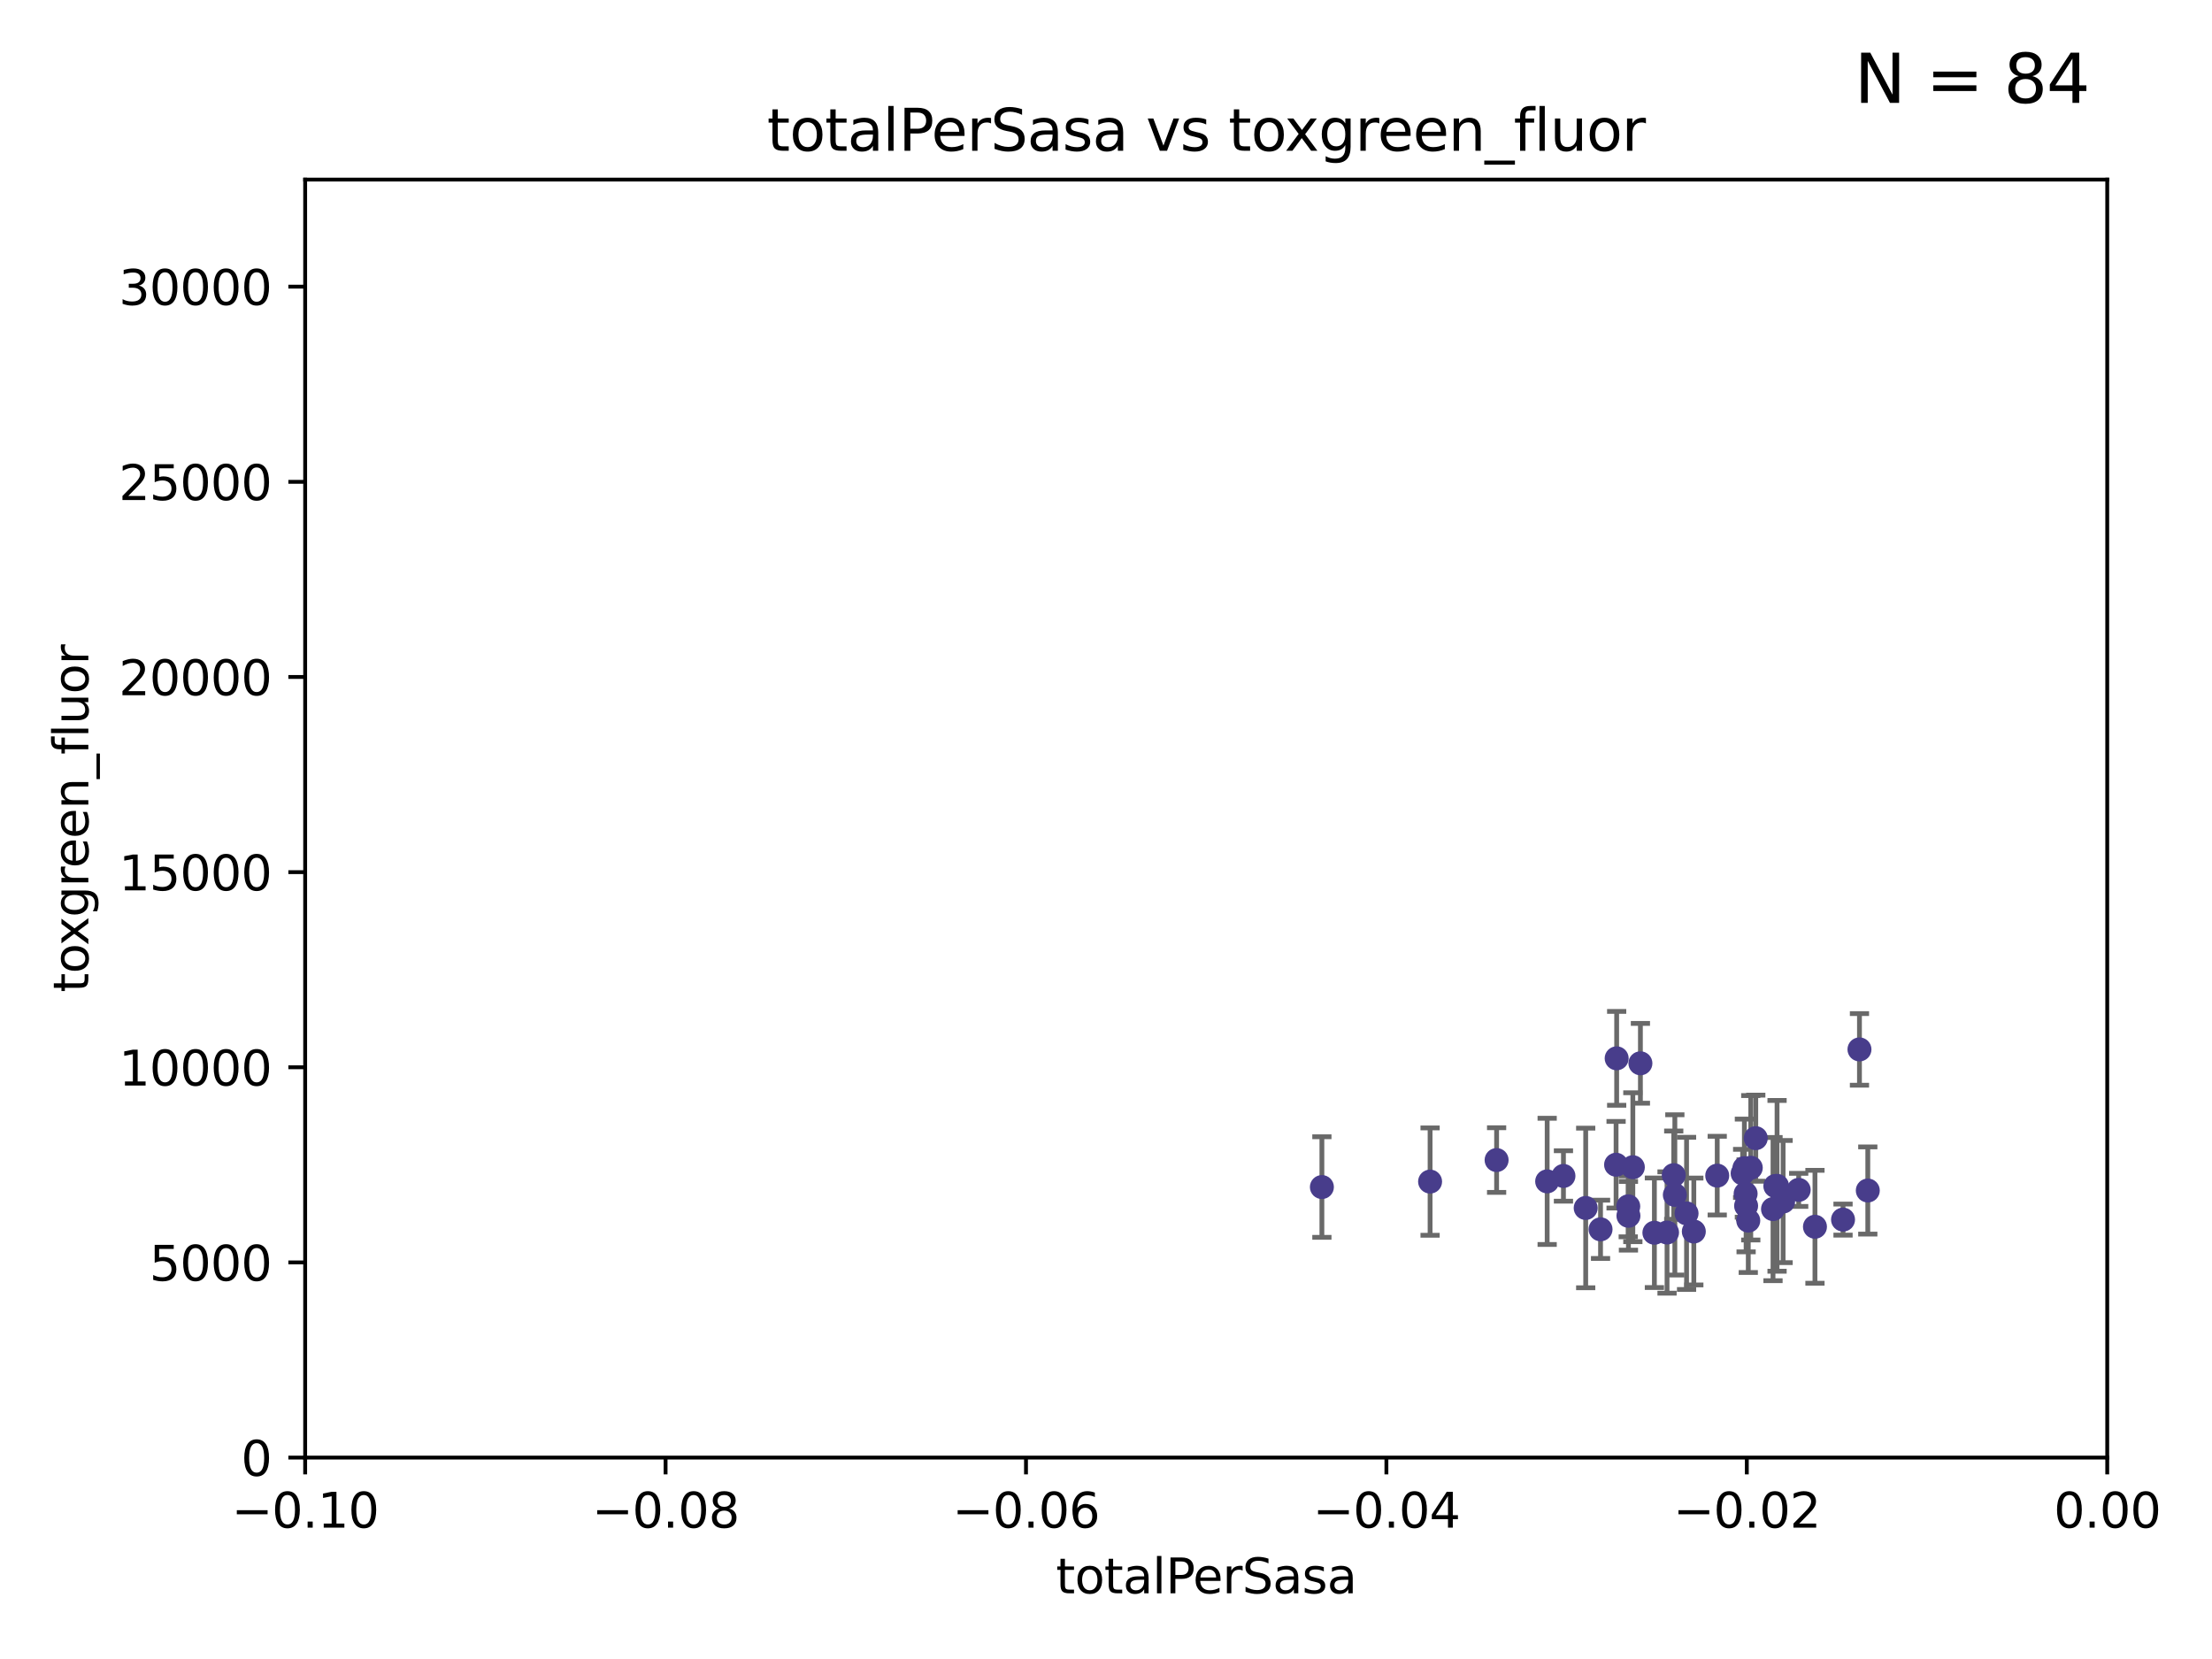<?xml version="1.0" encoding="utf-8" standalone="no"?>
<!DOCTYPE svg PUBLIC "-//W3C//DTD SVG 1.1//EN"
  "http://www.w3.org/Graphics/SVG/1.1/DTD/svg11.dtd">
<svg xmlns:xlink="http://www.w3.org/1999/xlink" width="460.8pt" height="345.6pt" viewBox="0 0 460.8 345.6" xmlns="http://www.w3.org/2000/svg" version="1.1">
 <defs>
  <style type="text/css">*{stroke-linejoin: round; stroke-linecap: butt}</style>
 </defs>
 <g id="figure_1">
  <g id="patch_1">
   <path d="M 0 345.6 
L 460.8 345.6 
L 460.8 0 
L 0 0 
z
" style="fill: #ffffff"/>
  </g>
  <g id="axes_1">
   <g id="patch_2">
    <path d="M 63.571 303.64 
L 438.975 303.64 
L 438.975 37.411 
L 63.571 37.411 
z
" style="fill: #ffffff"/>
   </g>
   <g id="PathCollection_1">
    <defs>
     <path id="m16515fa1cb" d="M 0 1.118 
C 0.297 1.118 0.581 1 0.791 0.791 
C 1 0.581 1.118 0.297 1.118 0 
C 1.118 -0.297 1 -0.581 0.791 -0.791 
C 0.581 -1 0.297 -1.118 0 -1.118 
C -0.297 -1.118 -0.581 -1 -0.791 -0.791 
C -1 -0.581 -1.118 -0.297 -1.118 0 
C -1.118 0.297 -1 0.581 -0.791 0.791 
C -0.581 1 -0.297 1.118 0 1.118 
z
" style="stroke: #483d8b"/>
    </defs>
    <g clip-path="url(#p67908cf949)">
     <use xlink:href="#m16515fa1cb" x="275.374" y="247.285" style="fill: #483d8b; stroke: #483d8b"/>
     <use xlink:href="#m16515fa1cb" x="330.33" y="251.642" style="fill: #483d8b; stroke: #483d8b"/>
     <use xlink:href="#m16515fa1cb" x="322.302" y="246.102" style="fill: #483d8b; stroke: #483d8b"/>
     <use xlink:href="#m16515fa1cb" x="339.194" y="251.3" style="fill: #483d8b; stroke: #483d8b"/>
     <use xlink:href="#m16515fa1cb" x="311.77" y="241.661" style="fill: #483d8b; stroke: #483d8b"/>
     <use xlink:href="#m16515fa1cb" x="297.913" y="246.147" style="fill: #483d8b; stroke: #483d8b"/>
     <use xlink:href="#m16515fa1cb" x="336.781" y="220.468" style="fill: #483d8b; stroke: #483d8b"/>
     <use xlink:href="#m16515fa1cb" x="333.422" y="256.091" style="fill: #483d8b; stroke: #483d8b"/>
     <use xlink:href="#m16515fa1cb" x="325.694" y="244.972" style="fill: #483d8b; stroke: #483d8b"/>
     <use xlink:href="#m16515fa1cb" x="351.341" y="252.773" style="fill: #483d8b; stroke: #483d8b"/>
     <use xlink:href="#m16515fa1cb" x="339.233" y="253.273" style="fill: #483d8b; stroke: #483d8b"/>
     <use xlink:href="#m16515fa1cb" x="340.151" y="243.152" style="fill: #483d8b; stroke: #483d8b"/>
     <use xlink:href="#m16515fa1cb" x="336.659" y="242.634" style="fill: #483d8b; stroke: #483d8b"/>
     <use xlink:href="#m16515fa1cb" x="348.671" y="244.804" style="fill: #483d8b; stroke: #483d8b"/>
     <use xlink:href="#m16515fa1cb" x="352.854" y="256.548" style="fill: #483d8b; stroke: #483d8b"/>
     <use xlink:href="#m16515fa1cb" x="363.389" y="243.346" style="fill: #483d8b; stroke: #483d8b"/>
     <use xlink:href="#m16515fa1cb" x="341.727" y="221.507" style="fill: #483d8b; stroke: #483d8b"/>
     <use xlink:href="#m16515fa1cb" x="364.197" y="254.279" style="fill: #483d8b; stroke: #483d8b"/>
     <use xlink:href="#m16515fa1cb" x="348.901" y="248.919" style="fill: #483d8b; stroke: #483d8b"/>
     <use xlink:href="#m16515fa1cb" x="363.025" y="244.442" style="fill: #483d8b; stroke: #483d8b"/>
     <use xlink:href="#m16515fa1cb" x="363.645" y="248.668" style="fill: #483d8b; stroke: #483d8b"/>
     <use xlink:href="#m16515fa1cb" x="344.641" y="256.804" style="fill: #483d8b; stroke: #483d8b"/>
     <use xlink:href="#m16515fa1cb" x="357.73" y="244.905" style="fill: #483d8b; stroke: #483d8b"/>
     <use xlink:href="#m16515fa1cb" x="371.455" y="250.304" style="fill: #483d8b; stroke: #483d8b"/>
     <use xlink:href="#m16515fa1cb" x="369.836" y="247.067" style="fill: #483d8b; stroke: #483d8b"/>
     <use xlink:href="#m16515fa1cb" x="365.759" y="237.103" style="fill: #483d8b; stroke: #483d8b"/>
     <use xlink:href="#m16515fa1cb" x="363.747" y="251.198" style="fill: #483d8b; stroke: #483d8b"/>
     <use xlink:href="#m16515fa1cb" x="370.193" y="247.032" style="fill: #483d8b; stroke: #483d8b"/>
     <use xlink:href="#m16515fa1cb" x="347.276" y="256.752" style="fill: #483d8b; stroke: #483d8b"/>
     <use xlink:href="#m16515fa1cb" x="378.089" y="255.556" style="fill: #483d8b; stroke: #483d8b"/>
     <use xlink:href="#m16515fa1cb" x="364.718" y="243.27" style="fill: #483d8b; stroke: #483d8b"/>
     <use xlink:href="#m16515fa1cb" x="383.938" y="254.065" style="fill: #483d8b; stroke: #483d8b"/>
     <use xlink:href="#m16515fa1cb" x="387.361" y="218.611" style="fill: #483d8b; stroke: #483d8b"/>
     <use xlink:href="#m16515fa1cb" x="369.351" y="251.874" style="fill: #483d8b; stroke: #483d8b"/>
     <use xlink:href="#m16515fa1cb" x="374.701" y="247.873" style="fill: #483d8b; stroke: #483d8b"/>
     <use xlink:href="#m16515fa1cb" x="389.096" y="248.006" style="fill: #483d8b; stroke: #483d8b"/>
    </g>
   </g>
   <g id="matplotlib.axis_1">
    <g id="xtick_1">
     <g id="line2d_1">
      <defs>
       <path id="me9597a1d1b" d="M 0 0 
L 0 3.5 
" style="stroke: #000000; stroke-width: 0.8"/>
      </defs>
      <g>
       <use xlink:href="#me9597a1d1b" x="63.571" y="303.64" style="stroke: #000000; stroke-width: 0.8"/>
      </g>
     </g>
     <g id="text_1">
      <!-- −0.10 -->
      <g transform="translate(48.249 318.238)scale(0.1 -0.1)">
       <defs>
        <path id="DejaVuSans-2212" d="M 678 2272 
L 4684 2272 
L 4684 1741 
L 678 1741 
L 678 2272 
z
" transform="scale(0.016)"/>
        <path id="DejaVuSans-30" d="M 2034 4250 
Q 1547 4250 1301 3770 
Q 1056 3291 1056 2328 
Q 1056 1369 1301 889 
Q 1547 409 2034 409 
Q 2525 409 2770 889 
Q 3016 1369 3016 2328 
Q 3016 3291 2770 3770 
Q 2525 4250 2034 4250 
z
M 2034 4750 
Q 2819 4750 3233 4129 
Q 3647 3509 3647 2328 
Q 3647 1150 3233 529 
Q 2819 -91 2034 -91 
Q 1250 -91 836 529 
Q 422 1150 422 2328 
Q 422 3509 836 4129 
Q 1250 4750 2034 4750 
z
" transform="scale(0.016)"/>
        <path id="DejaVuSans-2e" d="M 684 794 
L 1344 794 
L 1344 0 
L 684 0 
L 684 794 
z
" transform="scale(0.016)"/>
        <path id="DejaVuSans-31" d="M 794 531 
L 1825 531 
L 1825 4091 
L 703 3866 
L 703 4441 
L 1819 4666 
L 2450 4666 
L 2450 531 
L 3481 531 
L 3481 0 
L 794 0 
L 794 531 
z
" transform="scale(0.016)"/>
       </defs>
       <use xlink:href="#DejaVuSans-2212"/>
       <use xlink:href="#DejaVuSans-30" x="83.789"/>
       <use xlink:href="#DejaVuSans-2e" x="147.412"/>
       <use xlink:href="#DejaVuSans-31" x="179.199"/>
       <use xlink:href="#DejaVuSans-30" x="242.822"/>
      </g>
     </g>
    </g>
    <g id="xtick_2">
     <g id="line2d_2">
      <g>
       <use xlink:href="#me9597a1d1b" x="138.652" y="303.64" style="stroke: #000000; stroke-width: 0.8"/>
      </g>
     </g>
     <g id="text_2">
      <!-- −0.08 -->
      <g transform="translate(123.329 318.238)scale(0.1 -0.1)">
       <defs>
        <path id="DejaVuSans-38" d="M 2034 2216 
Q 1584 2216 1326 1975 
Q 1069 1734 1069 1313 
Q 1069 891 1326 650 
Q 1584 409 2034 409 
Q 2484 409 2743 651 
Q 3003 894 3003 1313 
Q 3003 1734 2745 1975 
Q 2488 2216 2034 2216 
z
M 1403 2484 
Q 997 2584 770 2862 
Q 544 3141 544 3541 
Q 544 4100 942 4425 
Q 1341 4750 2034 4750 
Q 2731 4750 3128 4425 
Q 3525 4100 3525 3541 
Q 3525 3141 3298 2862 
Q 3072 2584 2669 2484 
Q 3125 2378 3379 2068 
Q 3634 1759 3634 1313 
Q 3634 634 3220 271 
Q 2806 -91 2034 -91 
Q 1263 -91 848 271 
Q 434 634 434 1313 
Q 434 1759 690 2068 
Q 947 2378 1403 2484 
z
M 1172 3481 
Q 1172 3119 1398 2916 
Q 1625 2713 2034 2713 
Q 2441 2713 2670 2916 
Q 2900 3119 2900 3481 
Q 2900 3844 2670 4047 
Q 2441 4250 2034 4250 
Q 1625 4250 1398 4047 
Q 1172 3844 1172 3481 
z
" transform="scale(0.016)"/>
       </defs>
       <use xlink:href="#DejaVuSans-2212"/>
       <use xlink:href="#DejaVuSans-30" x="83.789"/>
       <use xlink:href="#DejaVuSans-2e" x="147.412"/>
       <use xlink:href="#DejaVuSans-30" x="179.199"/>
       <use xlink:href="#DejaVuSans-38" x="242.822"/>
      </g>
     </g>
    </g>
    <g id="xtick_3">
     <g id="line2d_3">
      <g>
       <use xlink:href="#me9597a1d1b" x="213.733" y="303.64" style="stroke: #000000; stroke-width: 0.8"/>
      </g>
     </g>
     <g id="text_3">
      <!-- −0.06 -->
      <g transform="translate(198.41 318.238)scale(0.1 -0.1)">
       <defs>
        <path id="DejaVuSans-36" d="M 2113 2584 
Q 1688 2584 1439 2293 
Q 1191 2003 1191 1497 
Q 1191 994 1439 701 
Q 1688 409 2113 409 
Q 2538 409 2786 701 
Q 3034 994 3034 1497 
Q 3034 2003 2786 2293 
Q 2538 2584 2113 2584 
z
M 3366 4563 
L 3366 3988 
Q 3128 4100 2886 4159 
Q 2644 4219 2406 4219 
Q 1781 4219 1451 3797 
Q 1122 3375 1075 2522 
Q 1259 2794 1537 2939 
Q 1816 3084 2150 3084 
Q 2853 3084 3261 2657 
Q 3669 2231 3669 1497 
Q 3669 778 3244 343 
Q 2819 -91 2113 -91 
Q 1303 -91 875 529 
Q 447 1150 447 2328 
Q 447 3434 972 4092 
Q 1497 4750 2381 4750 
Q 2619 4750 2861 4703 
Q 3103 4656 3366 4563 
z
" transform="scale(0.016)"/>
       </defs>
       <use xlink:href="#DejaVuSans-2212"/>
       <use xlink:href="#DejaVuSans-30" x="83.789"/>
       <use xlink:href="#DejaVuSans-2e" x="147.412"/>
       <use xlink:href="#DejaVuSans-30" x="179.199"/>
       <use xlink:href="#DejaVuSans-36" x="242.822"/>
      </g>
     </g>
    </g>
    <g id="xtick_4">
     <g id="line2d_4">
      <g>
       <use xlink:href="#me9597a1d1b" x="288.813" y="303.64" style="stroke: #000000; stroke-width: 0.8"/>
      </g>
     </g>
     <g id="text_4">
      <!-- −0.04 -->
      <g transform="translate(273.491 318.238)scale(0.1 -0.1)">
       <defs>
        <path id="DejaVuSans-34" d="M 2419 4116 
L 825 1625 
L 2419 1625 
L 2419 4116 
z
M 2253 4666 
L 3047 4666 
L 3047 1625 
L 3713 1625 
L 3713 1100 
L 3047 1100 
L 3047 0 
L 2419 0 
L 2419 1100 
L 313 1100 
L 313 1709 
L 2253 4666 
z
" transform="scale(0.016)"/>
       </defs>
       <use xlink:href="#DejaVuSans-2212"/>
       <use xlink:href="#DejaVuSans-30" x="83.789"/>
       <use xlink:href="#DejaVuSans-2e" x="147.412"/>
       <use xlink:href="#DejaVuSans-30" x="179.199"/>
       <use xlink:href="#DejaVuSans-34" x="242.822"/>
      </g>
     </g>
    </g>
    <g id="xtick_5">
     <g id="line2d_5">
      <g>
       <use xlink:href="#me9597a1d1b" x="363.894" y="303.64" style="stroke: #000000; stroke-width: 0.8"/>
      </g>
     </g>
     <g id="text_5">
      <!-- −0.02 -->
      <g transform="translate(348.572 318.238)scale(0.1 -0.1)">
       <defs>
        <path id="DejaVuSans-32" d="M 1228 531 
L 3431 531 
L 3431 0 
L 469 0 
L 469 531 
Q 828 903 1448 1529 
Q 2069 2156 2228 2338 
Q 2531 2678 2651 2914 
Q 2772 3150 2772 3378 
Q 2772 3750 2511 3984 
Q 2250 4219 1831 4219 
Q 1534 4219 1204 4116 
Q 875 4013 500 3803 
L 500 4441 
Q 881 4594 1212 4672 
Q 1544 4750 1819 4750 
Q 2544 4750 2975 4387 
Q 3406 4025 3406 3419 
Q 3406 3131 3298 2873 
Q 3191 2616 2906 2266 
Q 2828 2175 2409 1742 
Q 1991 1309 1228 531 
z
" transform="scale(0.016)"/>
       </defs>
       <use xlink:href="#DejaVuSans-2212"/>
       <use xlink:href="#DejaVuSans-30" x="83.789"/>
       <use xlink:href="#DejaVuSans-2e" x="147.412"/>
       <use xlink:href="#DejaVuSans-30" x="179.199"/>
       <use xlink:href="#DejaVuSans-32" x="242.822"/>
      </g>
     </g>
    </g>
    <g id="xtick_6">
     <g id="line2d_6">
      <g>
       <use xlink:href="#me9597a1d1b" x="438.975" y="303.64" style="stroke: #000000; stroke-width: 0.8"/>
      </g>
     </g>
     <g id="text_6">
      <!-- 0.00 -->
      <g transform="translate(427.842 318.238)scale(0.1 -0.1)">
       <use xlink:href="#DejaVuSans-30"/>
       <use xlink:href="#DejaVuSans-2e" x="63.623"/>
       <use xlink:href="#DejaVuSans-30" x="95.41"/>
       <use xlink:href="#DejaVuSans-30" x="159.033"/>
      </g>
     </g>
    </g>
    <g id="text_7">
     <!-- totalPerSasa -->
     <g transform="translate(219.968 331.917)scale(0.1 -0.1)">
      <defs>
       <path id="DejaVuSans-74" d="M 1172 4494 
L 1172 3500 
L 2356 3500 
L 2356 3053 
L 1172 3053 
L 1172 1153 
Q 1172 725 1289 603 
Q 1406 481 1766 481 
L 2356 481 
L 2356 0 
L 1766 0 
Q 1100 0 847 248 
Q 594 497 594 1153 
L 594 3053 
L 172 3053 
L 172 3500 
L 594 3500 
L 594 4494 
L 1172 4494 
z
" transform="scale(0.016)"/>
       <path id="DejaVuSans-6f" d="M 1959 3097 
Q 1497 3097 1228 2736 
Q 959 2375 959 1747 
Q 959 1119 1226 758 
Q 1494 397 1959 397 
Q 2419 397 2687 759 
Q 2956 1122 2956 1747 
Q 2956 2369 2687 2733 
Q 2419 3097 1959 3097 
z
M 1959 3584 
Q 2709 3584 3137 3096 
Q 3566 2609 3566 1747 
Q 3566 888 3137 398 
Q 2709 -91 1959 -91 
Q 1206 -91 779 398 
Q 353 888 353 1747 
Q 353 2609 779 3096 
Q 1206 3584 1959 3584 
z
" transform="scale(0.016)"/>
       <path id="DejaVuSans-61" d="M 2194 1759 
Q 1497 1759 1228 1600 
Q 959 1441 959 1056 
Q 959 750 1161 570 
Q 1363 391 1709 391 
Q 2188 391 2477 730 
Q 2766 1069 2766 1631 
L 2766 1759 
L 2194 1759 
z
M 3341 1997 
L 3341 0 
L 2766 0 
L 2766 531 
Q 2569 213 2275 61 
Q 1981 -91 1556 -91 
Q 1019 -91 701 211 
Q 384 513 384 1019 
Q 384 1609 779 1909 
Q 1175 2209 1959 2209 
L 2766 2209 
L 2766 2266 
Q 2766 2663 2505 2880 
Q 2244 3097 1772 3097 
Q 1472 3097 1187 3025 
Q 903 2953 641 2809 
L 641 3341 
Q 956 3463 1253 3523 
Q 1550 3584 1831 3584 
Q 2591 3584 2966 3190 
Q 3341 2797 3341 1997 
z
" transform="scale(0.016)"/>
       <path id="DejaVuSans-6c" d="M 603 4863 
L 1178 4863 
L 1178 0 
L 603 0 
L 603 4863 
z
" transform="scale(0.016)"/>
       <path id="DejaVuSans-50" d="M 1259 4147 
L 1259 2394 
L 2053 2394 
Q 2494 2394 2734 2622 
Q 2975 2850 2975 3272 
Q 2975 3691 2734 3919 
Q 2494 4147 2053 4147 
L 1259 4147 
z
M 628 4666 
L 2053 4666 
Q 2838 4666 3239 4311 
Q 3641 3956 3641 3272 
Q 3641 2581 3239 2228 
Q 2838 1875 2053 1875 
L 1259 1875 
L 1259 0 
L 628 0 
L 628 4666 
z
" transform="scale(0.016)"/>
       <path id="DejaVuSans-65" d="M 3597 1894 
L 3597 1613 
L 953 1613 
Q 991 1019 1311 708 
Q 1631 397 2203 397 
Q 2534 397 2845 478 
Q 3156 559 3463 722 
L 3463 178 
Q 3153 47 2828 -22 
Q 2503 -91 2169 -91 
Q 1331 -91 842 396 
Q 353 884 353 1716 
Q 353 2575 817 3079 
Q 1281 3584 2069 3584 
Q 2775 3584 3186 3129 
Q 3597 2675 3597 1894 
z
M 3022 2063 
Q 3016 2534 2758 2815 
Q 2500 3097 2075 3097 
Q 1594 3097 1305 2825 
Q 1016 2553 972 2059 
L 3022 2063 
z
" transform="scale(0.016)"/>
       <path id="DejaVuSans-72" d="M 2631 2963 
Q 2534 3019 2420 3045 
Q 2306 3072 2169 3072 
Q 1681 3072 1420 2755 
Q 1159 2438 1159 1844 
L 1159 0 
L 581 0 
L 581 3500 
L 1159 3500 
L 1159 2956 
Q 1341 3275 1631 3429 
Q 1922 3584 2338 3584 
Q 2397 3584 2469 3576 
Q 2541 3569 2628 3553 
L 2631 2963 
z
" transform="scale(0.016)"/>
       <path id="DejaVuSans-53" d="M 3425 4513 
L 3425 3897 
Q 3066 4069 2747 4153 
Q 2428 4238 2131 4238 
Q 1616 4238 1336 4038 
Q 1056 3838 1056 3469 
Q 1056 3159 1242 3001 
Q 1428 2844 1947 2747 
L 2328 2669 
Q 3034 2534 3370 2195 
Q 3706 1856 3706 1288 
Q 3706 609 3251 259 
Q 2797 -91 1919 -91 
Q 1588 -91 1214 -16 
Q 841 59 441 206 
L 441 856 
Q 825 641 1194 531 
Q 1563 422 1919 422 
Q 2459 422 2753 634 
Q 3047 847 3047 1241 
Q 3047 1584 2836 1778 
Q 2625 1972 2144 2069 
L 1759 2144 
Q 1053 2284 737 2584 
Q 422 2884 422 3419 
Q 422 4038 858 4394 
Q 1294 4750 2059 4750 
Q 2388 4750 2728 4690 
Q 3069 4631 3425 4513 
z
" transform="scale(0.016)"/>
       <path id="DejaVuSans-73" d="M 2834 3397 
L 2834 2853 
Q 2591 2978 2328 3040 
Q 2066 3103 1784 3103 
Q 1356 3103 1142 2972 
Q 928 2841 928 2578 
Q 928 2378 1081 2264 
Q 1234 2150 1697 2047 
L 1894 2003 
Q 2506 1872 2764 1633 
Q 3022 1394 3022 966 
Q 3022 478 2636 193 
Q 2250 -91 1575 -91 
Q 1294 -91 989 -36 
Q 684 19 347 128 
L 347 722 
Q 666 556 975 473 
Q 1284 391 1588 391 
Q 1994 391 2212 530 
Q 2431 669 2431 922 
Q 2431 1156 2273 1281 
Q 2116 1406 1581 1522 
L 1381 1569 
Q 847 1681 609 1914 
Q 372 2147 372 2553 
Q 372 3047 722 3315 
Q 1072 3584 1716 3584 
Q 2034 3584 2315 3537 
Q 2597 3491 2834 3397 
z
" transform="scale(0.016)"/>
      </defs>
      <use xlink:href="#DejaVuSans-74"/>
      <use xlink:href="#DejaVuSans-6f" x="39.209"/>
      <use xlink:href="#DejaVuSans-74" x="100.391"/>
      <use xlink:href="#DejaVuSans-61" x="139.6"/>
      <use xlink:href="#DejaVuSans-6c" x="200.879"/>
      <use xlink:href="#DejaVuSans-50" x="228.662"/>
      <use xlink:href="#DejaVuSans-65" x="285.34"/>
      <use xlink:href="#DejaVuSans-72" x="346.863"/>
      <use xlink:href="#DejaVuSans-53" x="387.977"/>
      <use xlink:href="#DejaVuSans-61" x="451.453"/>
      <use xlink:href="#DejaVuSans-73" x="512.732"/>
      <use xlink:href="#DejaVuSans-61" x="564.832"/>
     </g>
    </g>
   </g>
   <g id="matplotlib.axis_2">
    <g id="ytick_1">
     <g id="line2d_7">
      <defs>
       <path id="med39f5af87" d="M 0 0 
L -3.5 0 
" style="stroke: #000000; stroke-width: 0.8"/>
      </defs>
      <g>
       <use xlink:href="#med39f5af87" x="63.571" y="303.64" style="stroke: #000000; stroke-width: 0.8"/>
      </g>
     </g>
     <g id="text_8">
      <!-- 0 -->
      <g transform="translate(50.209 307.439)scale(0.1 -0.1)">
       <use xlink:href="#DejaVuSans-30"/>
      </g>
     </g>
    </g>
    <g id="ytick_2">
     <g id="line2d_8">
      <g>
       <use xlink:href="#med39f5af87" x="63.571" y="262.986" style="stroke: #000000; stroke-width: 0.8"/>
      </g>
     </g>
     <g id="text_9">
      <!-- 5000 -->
      <g transform="translate(31.121 266.786)scale(0.1 -0.1)">
       <defs>
        <path id="DejaVuSans-35" d="M 691 4666 
L 3169 4666 
L 3169 4134 
L 1269 4134 
L 1269 2991 
Q 1406 3038 1543 3061 
Q 1681 3084 1819 3084 
Q 2600 3084 3056 2656 
Q 3513 2228 3513 1497 
Q 3513 744 3044 326 
Q 2575 -91 1722 -91 
Q 1428 -91 1123 -41 
Q 819 9 494 109 
L 494 744 
Q 775 591 1075 516 
Q 1375 441 1709 441 
Q 2250 441 2565 725 
Q 2881 1009 2881 1497 
Q 2881 1984 2565 2268 
Q 2250 2553 1709 2553 
Q 1456 2553 1204 2497 
Q 953 2441 691 2322 
L 691 4666 
z
" transform="scale(0.016)"/>
       </defs>
       <use xlink:href="#DejaVuSans-35"/>
       <use xlink:href="#DejaVuSans-30" x="63.623"/>
       <use xlink:href="#DejaVuSans-30" x="127.246"/>
       <use xlink:href="#DejaVuSans-30" x="190.869"/>
      </g>
     </g>
    </g>
    <g id="ytick_3">
     <g id="line2d_9">
      <g>
       <use xlink:href="#med39f5af87" x="63.571" y="222.333" style="stroke: #000000; stroke-width: 0.8"/>
      </g>
     </g>
     <g id="text_10">
      <!-- 10000 -->
      <g transform="translate(24.759 226.132)scale(0.1 -0.1)">
       <use xlink:href="#DejaVuSans-31"/>
       <use xlink:href="#DejaVuSans-30" x="63.623"/>
       <use xlink:href="#DejaVuSans-30" x="127.246"/>
       <use xlink:href="#DejaVuSans-30" x="190.869"/>
       <use xlink:href="#DejaVuSans-30" x="254.492"/>
      </g>
     </g>
    </g>
    <g id="ytick_4">
     <g id="line2d_10">
      <g>
       <use xlink:href="#med39f5af87" x="63.571" y="181.679" style="stroke: #000000; stroke-width: 0.8"/>
      </g>
     </g>
     <g id="text_11">
      <!-- 15000 -->
      <g transform="translate(24.759 185.478)scale(0.1 -0.1)">
       <use xlink:href="#DejaVuSans-31"/>
       <use xlink:href="#DejaVuSans-35" x="63.623"/>
       <use xlink:href="#DejaVuSans-30" x="127.246"/>
       <use xlink:href="#DejaVuSans-30" x="190.869"/>
       <use xlink:href="#DejaVuSans-30" x="254.492"/>
      </g>
     </g>
    </g>
    <g id="ytick_5">
     <g id="line2d_11">
      <g>
       <use xlink:href="#med39f5af87" x="63.571" y="141.026" style="stroke: #000000; stroke-width: 0.8"/>
      </g>
     </g>
     <g id="text_12">
      <!-- 20000 -->
      <g transform="translate(24.759 144.825)scale(0.1 -0.1)">
       <use xlink:href="#DejaVuSans-32"/>
       <use xlink:href="#DejaVuSans-30" x="63.623"/>
       <use xlink:href="#DejaVuSans-30" x="127.246"/>
       <use xlink:href="#DejaVuSans-30" x="190.869"/>
       <use xlink:href="#DejaVuSans-30" x="254.492"/>
      </g>
     </g>
    </g>
    <g id="ytick_6">
     <g id="line2d_12">
      <g>
       <use xlink:href="#med39f5af87" x="63.571" y="100.372" style="stroke: #000000; stroke-width: 0.8"/>
      </g>
     </g>
     <g id="text_13">
      <!-- 25000 -->
      <g transform="translate(24.759 104.171)scale(0.1 -0.1)">
       <use xlink:href="#DejaVuSans-32"/>
       <use xlink:href="#DejaVuSans-35" x="63.623"/>
       <use xlink:href="#DejaVuSans-30" x="127.246"/>
       <use xlink:href="#DejaVuSans-30" x="190.869"/>
       <use xlink:href="#DejaVuSans-30" x="254.492"/>
      </g>
     </g>
    </g>
    <g id="ytick_7">
     <g id="line2d_13">
      <g>
       <use xlink:href="#med39f5af87" x="63.571" y="59.718" style="stroke: #000000; stroke-width: 0.8"/>
      </g>
     </g>
     <g id="text_14">
      <!-- 30000 -->
      <g transform="translate(24.759 63.518)scale(0.1 -0.1)">
       <defs>
        <path id="DejaVuSans-33" d="M 2597 2516 
Q 3050 2419 3304 2112 
Q 3559 1806 3559 1356 
Q 3559 666 3084 287 
Q 2609 -91 1734 -91 
Q 1441 -91 1130 -33 
Q 819 25 488 141 
L 488 750 
Q 750 597 1062 519 
Q 1375 441 1716 441 
Q 2309 441 2620 675 
Q 2931 909 2931 1356 
Q 2931 1769 2642 2001 
Q 2353 2234 1838 2234 
L 1294 2234 
L 1294 2753 
L 1863 2753 
Q 2328 2753 2575 2939 
Q 2822 3125 2822 3475 
Q 2822 3834 2567 4026 
Q 2313 4219 1838 4219 
Q 1578 4219 1281 4162 
Q 984 4106 628 3988 
L 628 4550 
Q 988 4650 1302 4700 
Q 1616 4750 1894 4750 
Q 2613 4750 3031 4423 
Q 3450 4097 3450 3541 
Q 3450 3153 3228 2886 
Q 3006 2619 2597 2516 
z
" transform="scale(0.016)"/>
       </defs>
       <use xlink:href="#DejaVuSans-33"/>
       <use xlink:href="#DejaVuSans-30" x="63.623"/>
       <use xlink:href="#DejaVuSans-30" x="127.246"/>
       <use xlink:href="#DejaVuSans-30" x="190.869"/>
       <use xlink:href="#DejaVuSans-30" x="254.492"/>
      </g>
     </g>
    </g>
    <g id="text_15">
     <!-- toxgreen_fluor -->
     <g transform="translate(18.401 206.72)rotate(-90)scale(0.1 -0.1)">
      <defs>
       <path id="DejaVuSans-78" d="M 3513 3500 
L 2247 1797 
L 3578 0 
L 2900 0 
L 1881 1375 
L 863 0 
L 184 0 
L 1544 1831 
L 300 3500 
L 978 3500 
L 1906 2253 
L 2834 3500 
L 3513 3500 
z
" transform="scale(0.016)"/>
       <path id="DejaVuSans-67" d="M 2906 1791 
Q 2906 2416 2648 2759 
Q 2391 3103 1925 3103 
Q 1463 3103 1205 2759 
Q 947 2416 947 1791 
Q 947 1169 1205 825 
Q 1463 481 1925 481 
Q 2391 481 2648 825 
Q 2906 1169 2906 1791 
z
M 3481 434 
Q 3481 -459 3084 -895 
Q 2688 -1331 1869 -1331 
Q 1566 -1331 1297 -1286 
Q 1028 -1241 775 -1147 
L 775 -588 
Q 1028 -725 1275 -790 
Q 1522 -856 1778 -856 
Q 2344 -856 2625 -561 
Q 2906 -266 2906 331 
L 2906 616 
Q 2728 306 2450 153 
Q 2172 0 1784 0 
Q 1141 0 747 490 
Q 353 981 353 1791 
Q 353 2603 747 3093 
Q 1141 3584 1784 3584 
Q 2172 3584 2450 3431 
Q 2728 3278 2906 2969 
L 2906 3500 
L 3481 3500 
L 3481 434 
z
" transform="scale(0.016)"/>
       <path id="DejaVuSans-6e" d="M 3513 2113 
L 3513 0 
L 2938 0 
L 2938 2094 
Q 2938 2591 2744 2837 
Q 2550 3084 2163 3084 
Q 1697 3084 1428 2787 
Q 1159 2491 1159 1978 
L 1159 0 
L 581 0 
L 581 3500 
L 1159 3500 
L 1159 2956 
Q 1366 3272 1645 3428 
Q 1925 3584 2291 3584 
Q 2894 3584 3203 3211 
Q 3513 2838 3513 2113 
z
" transform="scale(0.016)"/>
       <path id="DejaVuSans-5f" d="M 3263 -1063 
L 3263 -1509 
L -63 -1509 
L -63 -1063 
L 3263 -1063 
z
" transform="scale(0.016)"/>
       <path id="DejaVuSans-66" d="M 2375 4863 
L 2375 4384 
L 1825 4384 
Q 1516 4384 1395 4259 
Q 1275 4134 1275 3809 
L 1275 3500 
L 2222 3500 
L 2222 3053 
L 1275 3053 
L 1275 0 
L 697 0 
L 697 3053 
L 147 3053 
L 147 3500 
L 697 3500 
L 697 3744 
Q 697 4328 969 4595 
Q 1241 4863 1831 4863 
L 2375 4863 
z
" transform="scale(0.016)"/>
       <path id="DejaVuSans-75" d="M 544 1381 
L 544 3500 
L 1119 3500 
L 1119 1403 
Q 1119 906 1312 657 
Q 1506 409 1894 409 
Q 2359 409 2629 706 
Q 2900 1003 2900 1516 
L 2900 3500 
L 3475 3500 
L 3475 0 
L 2900 0 
L 2900 538 
Q 2691 219 2414 64 
Q 2138 -91 1772 -91 
Q 1169 -91 856 284 
Q 544 659 544 1381 
z
M 1991 3584 
L 1991 3584 
z
" transform="scale(0.016)"/>
      </defs>
      <use xlink:href="#DejaVuSans-74"/>
      <use xlink:href="#DejaVuSans-6f" x="39.209"/>
      <use xlink:href="#DejaVuSans-78" x="97.266"/>
      <use xlink:href="#DejaVuSans-67" x="156.445"/>
      <use xlink:href="#DejaVuSans-72" x="219.922"/>
      <use xlink:href="#DejaVuSans-65" x="258.785"/>
      <use xlink:href="#DejaVuSans-65" x="320.309"/>
      <use xlink:href="#DejaVuSans-6e" x="381.832"/>
      <use xlink:href="#DejaVuSans-5f" x="445.211"/>
      <use xlink:href="#DejaVuSans-66" x="495.211"/>
      <use xlink:href="#DejaVuSans-6c" x="530.416"/>
      <use xlink:href="#DejaVuSans-75" x="558.199"/>
      <use xlink:href="#DejaVuSans-6f" x="621.578"/>
      <use xlink:href="#DejaVuSans-72" x="682.76"/>
     </g>
    </g>
   </g>
   <g id="LineCollection_1">
    <path d="M 275.374 257.763 
L 275.374 236.807 
" clip-path="url(#p67908cf949)" style="fill: none; stroke: #696969"/>
    <path d="M 330.33 268.269 
L 330.33 235.016 
" clip-path="url(#p67908cf949)" style="fill: none; stroke: #696969"/>
    <path d="M 322.302 259.247 
L 322.302 232.956 
" clip-path="url(#p67908cf949)" style="fill: none; stroke: #696969"/>
    <path d="M 339.194 257.649 
L 339.194 244.951 
" clip-path="url(#p67908cf949)" style="fill: none; stroke: #696969"/>
    <path d="M 311.77 248.392 
L 311.77 234.929 
" clip-path="url(#p67908cf949)" style="fill: none; stroke: #696969"/>
    <path d="M 297.913 257.326 
L 297.913 234.968 
" clip-path="url(#p67908cf949)" style="fill: none; stroke: #696969"/>
    <path d="M 336.781 230.243 
L 336.781 210.693 
" clip-path="url(#p67908cf949)" style="fill: none; stroke: #696969"/>
    <path d="M 333.422 262.161 
L 333.422 250.02 
" clip-path="url(#p67908cf949)" style="fill: none; stroke: #696969"/>
    <path d="M 325.694 250.224 
L 325.694 239.72 
" clip-path="url(#p67908cf949)" style="fill: none; stroke: #696969"/>
    <path d="M 351.341 268.625 
L 351.341 236.92 
" clip-path="url(#p67908cf949)" style="fill: none; stroke: #696969"/>
    <path d="M 339.233 260.429 
L 339.233 246.118 
" clip-path="url(#p67908cf949)" style="fill: none; stroke: #696969"/>
    <path d="M 340.151 258.664 
L 340.151 227.641 
" clip-path="url(#p67908cf949)" style="fill: none; stroke: #696969"/>
    <path d="M 336.659 251.655 
L 336.659 233.612 
" clip-path="url(#p67908cf949)" style="fill: none; stroke: #696969"/>
    <path d="M 348.671 253.996 
L 348.671 235.612 
" clip-path="url(#p67908cf949)" style="fill: none; stroke: #696969"/>
    <path d="M 352.854 267.679 
L 352.854 245.416 
" clip-path="url(#p67908cf949)" style="fill: none; stroke: #696969"/>
    <path d="M 363.389 253.563 
L 363.389 233.129 
" clip-path="url(#p67908cf949)" style="fill: none; stroke: #696969"/>
    <path d="M 341.727 229.818 
L 341.727 213.195 
" clip-path="url(#p67908cf949)" style="fill: none; stroke: #696969"/>
    <path d="M 364.197 265.087 
L 364.197 243.472 
" clip-path="url(#p67908cf949)" style="fill: none; stroke: #696969"/>
    <path d="M 348.901 265.614 
L 348.901 232.224 
" clip-path="url(#p67908cf949)" style="fill: none; stroke: #696969"/>
    <path d="M 363.025 249.459 
L 363.025 239.424 
" clip-path="url(#p67908cf949)" style="fill: none; stroke: #696969"/>
    <path d="M 363.645 253.911 
L 363.645 243.425 
" clip-path="url(#p67908cf949)" style="fill: none; stroke: #696969"/>
    <path d="M 344.641 268.213 
L 344.641 245.394 
" clip-path="url(#p67908cf949)" style="fill: none; stroke: #696969"/>
    <path d="M 357.73 253.1 
L 357.73 236.71 
" clip-path="url(#p67908cf949)" style="fill: none; stroke: #696969"/>
    <path d="M 371.455 263.028 
L 371.455 237.581 
" clip-path="url(#p67908cf949)" style="fill: none; stroke: #696969"/>
    <path d="M 369.836 247.827 
L 369.836 246.306 
" clip-path="url(#p67908cf949)" style="fill: none; stroke: #696969"/>
    <path d="M 365.759 246.069 
L 365.759 228.137 
" clip-path="url(#p67908cf949)" style="fill: none; stroke: #696969"/>
    <path d="M 363.747 260.78 
L 363.747 241.615 
" clip-path="url(#p67908cf949)" style="fill: none; stroke: #696969"/>
    <path d="M 370.193 264.819 
L 370.193 229.245 
" clip-path="url(#p67908cf949)" style="fill: none; stroke: #696969"/>
    <path d="M 347.276 269.39 
L 347.276 244.114 
" clip-path="url(#p67908cf949)" style="fill: none; stroke: #696969"/>
    <path d="M 378.089 267.316 
L 378.089 243.796 
" clip-path="url(#p67908cf949)" style="fill: none; stroke: #696969"/>
    <path d="M 364.718 258.316 
L 364.718 228.224 
" clip-path="url(#p67908cf949)" style="fill: none; stroke: #696969"/>
    <path d="M 383.938 257.299 
L 383.938 250.83 
" clip-path="url(#p67908cf949)" style="fill: none; stroke: #696969"/>
    <path d="M 387.361 226.068 
L 387.361 211.153 
" clip-path="url(#p67908cf949)" style="fill: none; stroke: #696969"/>
    <path d="M 369.351 266.787 
L 369.351 236.96 
" clip-path="url(#p67908cf949)" style="fill: none; stroke: #696969"/>
    <path d="M 374.701 251.32 
L 374.701 244.426 
" clip-path="url(#p67908cf949)" style="fill: none; stroke: #696969"/>
    <path d="M 389.096 257.086 
L 389.096 238.925 
" clip-path="url(#p67908cf949)" style="fill: none; stroke: #696969"/>
   </g>
   <g id="line2d_14">
    <defs>
     <path id="mea4a3647c1" d="M 2 0 
L -2 -0 
" style="stroke: #696969"/>
    </defs>
    <g clip-path="url(#p67908cf949)">
     <use xlink:href="#mea4a3647c1" x="275.374" y="257.763" style="fill: #696969; stroke: #696969"/>
     <use xlink:href="#mea4a3647c1" x="330.33" y="268.269" style="fill: #696969; stroke: #696969"/>
     <use xlink:href="#mea4a3647c1" x="322.302" y="259.247" style="fill: #696969; stroke: #696969"/>
     <use xlink:href="#mea4a3647c1" x="339.194" y="257.649" style="fill: #696969; stroke: #696969"/>
     <use xlink:href="#mea4a3647c1" x="311.77" y="248.392" style="fill: #696969; stroke: #696969"/>
     <use xlink:href="#mea4a3647c1" x="297.913" y="257.326" style="fill: #696969; stroke: #696969"/>
     <use xlink:href="#mea4a3647c1" x="336.781" y="230.243" style="fill: #696969; stroke: #696969"/>
     <use xlink:href="#mea4a3647c1" x="333.422" y="262.161" style="fill: #696969; stroke: #696969"/>
     <use xlink:href="#mea4a3647c1" x="325.694" y="250.224" style="fill: #696969; stroke: #696969"/>
     <use xlink:href="#mea4a3647c1" x="351.341" y="268.625" style="fill: #696969; stroke: #696969"/>
     <use xlink:href="#mea4a3647c1" x="339.233" y="260.429" style="fill: #696969; stroke: #696969"/>
     <use xlink:href="#mea4a3647c1" x="340.151" y="258.664" style="fill: #696969; stroke: #696969"/>
     <use xlink:href="#mea4a3647c1" x="336.659" y="251.655" style="fill: #696969; stroke: #696969"/>
     <use xlink:href="#mea4a3647c1" x="348.671" y="253.996" style="fill: #696969; stroke: #696969"/>
     <use xlink:href="#mea4a3647c1" x="352.854" y="267.679" style="fill: #696969; stroke: #696969"/>
     <use xlink:href="#mea4a3647c1" x="363.389" y="253.563" style="fill: #696969; stroke: #696969"/>
     <use xlink:href="#mea4a3647c1" x="341.727" y="229.818" style="fill: #696969; stroke: #696969"/>
     <use xlink:href="#mea4a3647c1" x="364.197" y="265.087" style="fill: #696969; stroke: #696969"/>
     <use xlink:href="#mea4a3647c1" x="348.901" y="265.614" style="fill: #696969; stroke: #696969"/>
     <use xlink:href="#mea4a3647c1" x="363.025" y="249.459" style="fill: #696969; stroke: #696969"/>
     <use xlink:href="#mea4a3647c1" x="363.645" y="253.911" style="fill: #696969; stroke: #696969"/>
     <use xlink:href="#mea4a3647c1" x="344.641" y="268.213" style="fill: #696969; stroke: #696969"/>
     <use xlink:href="#mea4a3647c1" x="357.73" y="253.1" style="fill: #696969; stroke: #696969"/>
     <use xlink:href="#mea4a3647c1" x="371.455" y="263.028" style="fill: #696969; stroke: #696969"/>
     <use xlink:href="#mea4a3647c1" x="369.836" y="247.827" style="fill: #696969; stroke: #696969"/>
     <use xlink:href="#mea4a3647c1" x="365.759" y="246.069" style="fill: #696969; stroke: #696969"/>
     <use xlink:href="#mea4a3647c1" x="363.747" y="260.78" style="fill: #696969; stroke: #696969"/>
     <use xlink:href="#mea4a3647c1" x="370.193" y="264.819" style="fill: #696969; stroke: #696969"/>
     <use xlink:href="#mea4a3647c1" x="347.276" y="269.39" style="fill: #696969; stroke: #696969"/>
     <use xlink:href="#mea4a3647c1" x="378.089" y="267.316" style="fill: #696969; stroke: #696969"/>
     <use xlink:href="#mea4a3647c1" x="364.718" y="258.316" style="fill: #696969; stroke: #696969"/>
     <use xlink:href="#mea4a3647c1" x="383.938" y="257.299" style="fill: #696969; stroke: #696969"/>
     <use xlink:href="#mea4a3647c1" x="387.361" y="226.068" style="fill: #696969; stroke: #696969"/>
     <use xlink:href="#mea4a3647c1" x="369.351" y="266.787" style="fill: #696969; stroke: #696969"/>
     <use xlink:href="#mea4a3647c1" x="374.701" y="251.32" style="fill: #696969; stroke: #696969"/>
     <use xlink:href="#mea4a3647c1" x="389.096" y="257.086" style="fill: #696969; stroke: #696969"/>
    </g>
   </g>
   <g id="line2d_15">
    <g clip-path="url(#p67908cf949)">
     <use xlink:href="#mea4a3647c1" x="275.374" y="236.807" style="fill: #696969; stroke: #696969"/>
     <use xlink:href="#mea4a3647c1" x="330.33" y="235.016" style="fill: #696969; stroke: #696969"/>
     <use xlink:href="#mea4a3647c1" x="322.302" y="232.956" style="fill: #696969; stroke: #696969"/>
     <use xlink:href="#mea4a3647c1" x="339.194" y="244.951" style="fill: #696969; stroke: #696969"/>
     <use xlink:href="#mea4a3647c1" x="311.77" y="234.929" style="fill: #696969; stroke: #696969"/>
     <use xlink:href="#mea4a3647c1" x="297.913" y="234.968" style="fill: #696969; stroke: #696969"/>
     <use xlink:href="#mea4a3647c1" x="336.781" y="210.693" style="fill: #696969; stroke: #696969"/>
     <use xlink:href="#mea4a3647c1" x="333.422" y="250.02" style="fill: #696969; stroke: #696969"/>
     <use xlink:href="#mea4a3647c1" x="325.694" y="239.72" style="fill: #696969; stroke: #696969"/>
     <use xlink:href="#mea4a3647c1" x="351.341" y="236.92" style="fill: #696969; stroke: #696969"/>
     <use xlink:href="#mea4a3647c1" x="339.233" y="246.118" style="fill: #696969; stroke: #696969"/>
     <use xlink:href="#mea4a3647c1" x="340.151" y="227.641" style="fill: #696969; stroke: #696969"/>
     <use xlink:href="#mea4a3647c1" x="336.659" y="233.612" style="fill: #696969; stroke: #696969"/>
     <use xlink:href="#mea4a3647c1" x="348.671" y="235.612" style="fill: #696969; stroke: #696969"/>
     <use xlink:href="#mea4a3647c1" x="352.854" y="245.416" style="fill: #696969; stroke: #696969"/>
     <use xlink:href="#mea4a3647c1" x="363.389" y="233.129" style="fill: #696969; stroke: #696969"/>
     <use xlink:href="#mea4a3647c1" x="341.727" y="213.195" style="fill: #696969; stroke: #696969"/>
     <use xlink:href="#mea4a3647c1" x="364.197" y="243.472" style="fill: #696969; stroke: #696969"/>
     <use xlink:href="#mea4a3647c1" x="348.901" y="232.224" style="fill: #696969; stroke: #696969"/>
     <use xlink:href="#mea4a3647c1" x="363.025" y="239.424" style="fill: #696969; stroke: #696969"/>
     <use xlink:href="#mea4a3647c1" x="363.645" y="243.425" style="fill: #696969; stroke: #696969"/>
     <use xlink:href="#mea4a3647c1" x="344.641" y="245.394" style="fill: #696969; stroke: #696969"/>
     <use xlink:href="#mea4a3647c1" x="357.73" y="236.71" style="fill: #696969; stroke: #696969"/>
     <use xlink:href="#mea4a3647c1" x="371.455" y="237.581" style="fill: #696969; stroke: #696969"/>
     <use xlink:href="#mea4a3647c1" x="369.836" y="246.306" style="fill: #696969; stroke: #696969"/>
     <use xlink:href="#mea4a3647c1" x="365.759" y="228.137" style="fill: #696969; stroke: #696969"/>
     <use xlink:href="#mea4a3647c1" x="363.747" y="241.615" style="fill: #696969; stroke: #696969"/>
     <use xlink:href="#mea4a3647c1" x="370.193" y="229.245" style="fill: #696969; stroke: #696969"/>
     <use xlink:href="#mea4a3647c1" x="347.276" y="244.114" style="fill: #696969; stroke: #696969"/>
     <use xlink:href="#mea4a3647c1" x="378.089" y="243.796" style="fill: #696969; stroke: #696969"/>
     <use xlink:href="#mea4a3647c1" x="364.718" y="228.224" style="fill: #696969; stroke: #696969"/>
     <use xlink:href="#mea4a3647c1" x="383.938" y="250.83" style="fill: #696969; stroke: #696969"/>
     <use xlink:href="#mea4a3647c1" x="387.361" y="211.153" style="fill: #696969; stroke: #696969"/>
     <use xlink:href="#mea4a3647c1" x="369.351" y="236.96" style="fill: #696969; stroke: #696969"/>
     <use xlink:href="#mea4a3647c1" x="374.701" y="244.426" style="fill: #696969; stroke: #696969"/>
     <use xlink:href="#mea4a3647c1" x="389.096" y="238.925" style="fill: #696969; stroke: #696969"/>
    </g>
   </g>
   <g id="line2d_16">
    <defs>
     <path id="ma5bc0bbd89" d="M 0 2 
C 0.53 2 1.039 1.789 1.414 1.414 
C 1.789 1.039 2 0.53 2 0 
C 2 -0.53 1.789 -1.039 1.414 -1.414 
C 1.039 -1.789 0.53 -2 0 -2 
C -0.53 -2 -1.039 -1.789 -1.414 -1.414 
C -1.789 -1.039 -2 -0.53 -2 0 
C -2 0.53 -1.789 1.039 -1.414 1.414 
C -1.039 1.789 -0.53 2 0 2 
z
" style="stroke: #483d8b"/>
    </defs>
    <g clip-path="url(#p67908cf949)">
     <use xlink:href="#ma5bc0bbd89" x="275.374" y="247.285" style="fill: #483d8b; stroke: #483d8b"/>
     <use xlink:href="#ma5bc0bbd89" x="330.33" y="251.642" style="fill: #483d8b; stroke: #483d8b"/>
     <use xlink:href="#ma5bc0bbd89" x="322.302" y="246.102" style="fill: #483d8b; stroke: #483d8b"/>
     <use xlink:href="#ma5bc0bbd89" x="339.194" y="251.3" style="fill: #483d8b; stroke: #483d8b"/>
     <use xlink:href="#ma5bc0bbd89" x="311.77" y="241.661" style="fill: #483d8b; stroke: #483d8b"/>
     <use xlink:href="#ma5bc0bbd89" x="297.913" y="246.147" style="fill: #483d8b; stroke: #483d8b"/>
     <use xlink:href="#ma5bc0bbd89" x="336.781" y="220.468" style="fill: #483d8b; stroke: #483d8b"/>
     <use xlink:href="#ma5bc0bbd89" x="333.422" y="256.091" style="fill: #483d8b; stroke: #483d8b"/>
     <use xlink:href="#ma5bc0bbd89" x="325.694" y="244.972" style="fill: #483d8b; stroke: #483d8b"/>
     <use xlink:href="#ma5bc0bbd89" x="351.341" y="252.773" style="fill: #483d8b; stroke: #483d8b"/>
     <use xlink:href="#ma5bc0bbd89" x="339.233" y="253.273" style="fill: #483d8b; stroke: #483d8b"/>
     <use xlink:href="#ma5bc0bbd89" x="340.151" y="243.152" style="fill: #483d8b; stroke: #483d8b"/>
     <use xlink:href="#ma5bc0bbd89" x="336.659" y="242.634" style="fill: #483d8b; stroke: #483d8b"/>
     <use xlink:href="#ma5bc0bbd89" x="348.671" y="244.804" style="fill: #483d8b; stroke: #483d8b"/>
     <use xlink:href="#ma5bc0bbd89" x="352.854" y="256.548" style="fill: #483d8b; stroke: #483d8b"/>
     <use xlink:href="#ma5bc0bbd89" x="363.389" y="243.346" style="fill: #483d8b; stroke: #483d8b"/>
     <use xlink:href="#ma5bc0bbd89" x="341.727" y="221.507" style="fill: #483d8b; stroke: #483d8b"/>
     <use xlink:href="#ma5bc0bbd89" x="364.197" y="254.279" style="fill: #483d8b; stroke: #483d8b"/>
     <use xlink:href="#ma5bc0bbd89" x="348.901" y="248.919" style="fill: #483d8b; stroke: #483d8b"/>
     <use xlink:href="#ma5bc0bbd89" x="363.025" y="244.442" style="fill: #483d8b; stroke: #483d8b"/>
     <use xlink:href="#ma5bc0bbd89" x="363.645" y="248.668" style="fill: #483d8b; stroke: #483d8b"/>
     <use xlink:href="#ma5bc0bbd89" x="344.641" y="256.804" style="fill: #483d8b; stroke: #483d8b"/>
     <use xlink:href="#ma5bc0bbd89" x="357.73" y="244.905" style="fill: #483d8b; stroke: #483d8b"/>
     <use xlink:href="#ma5bc0bbd89" x="371.455" y="250.304" style="fill: #483d8b; stroke: #483d8b"/>
     <use xlink:href="#ma5bc0bbd89" x="369.836" y="247.067" style="fill: #483d8b; stroke: #483d8b"/>
     <use xlink:href="#ma5bc0bbd89" x="365.759" y="237.103" style="fill: #483d8b; stroke: #483d8b"/>
     <use xlink:href="#ma5bc0bbd89" x="363.747" y="251.198" style="fill: #483d8b; stroke: #483d8b"/>
     <use xlink:href="#ma5bc0bbd89" x="370.193" y="247.032" style="fill: #483d8b; stroke: #483d8b"/>
     <use xlink:href="#ma5bc0bbd89" x="347.276" y="256.752" style="fill: #483d8b; stroke: #483d8b"/>
     <use xlink:href="#ma5bc0bbd89" x="378.089" y="255.556" style="fill: #483d8b; stroke: #483d8b"/>
     <use xlink:href="#ma5bc0bbd89" x="364.718" y="243.27" style="fill: #483d8b; stroke: #483d8b"/>
     <use xlink:href="#ma5bc0bbd89" x="383.938" y="254.065" style="fill: #483d8b; stroke: #483d8b"/>
     <use xlink:href="#ma5bc0bbd89" x="387.361" y="218.611" style="fill: #483d8b; stroke: #483d8b"/>
     <use xlink:href="#ma5bc0bbd89" x="369.351" y="251.874" style="fill: #483d8b; stroke: #483d8b"/>
     <use xlink:href="#ma5bc0bbd89" x="374.701" y="247.873" style="fill: #483d8b; stroke: #483d8b"/>
     <use xlink:href="#ma5bc0bbd89" x="389.096" y="248.006" style="fill: #483d8b; stroke: #483d8b"/>
    </g>
   </g>
   <g id="patch_3">
    <path d="M 63.571 303.64 
L 63.571 37.411 
" style="fill: none; stroke: #000000; stroke-width: 0.8; stroke-linejoin: miter; stroke-linecap: square"/>
   </g>
   <g id="patch_4">
    <path d="M 438.975 303.64 
L 438.975 37.411 
" style="fill: none; stroke: #000000; stroke-width: 0.8; stroke-linejoin: miter; stroke-linecap: square"/>
   </g>
   <g id="patch_5">
    <path d="M 63.571 303.64 
L 438.975 303.64 
" style="fill: none; stroke: #000000; stroke-width: 0.8; stroke-linejoin: miter; stroke-linecap: square"/>
   </g>
   <g id="patch_6">
    <path d="M 63.571 37.411 
L 438.975 37.411 
" style="fill: none; stroke: #000000; stroke-width: 0.8; stroke-linejoin: miter; stroke-linecap: square"/>
   </g>
   <g id="text_16">
    <!-- N = 84 -->
    <g transform="translate(386.302 21.426)scale(0.14 -0.14)">
     <defs>
      <path id="DejaVuSans-4e" d="M 628 4666 
L 1478 4666 
L 3547 763 
L 3547 4666 
L 4159 4666 
L 4159 0 
L 3309 0 
L 1241 3903 
L 1241 0 
L 628 0 
L 628 4666 
z
" transform="scale(0.016)"/>
      <path id="DejaVuSans-20" transform="scale(0.016)"/>
      <path id="DejaVuSans-3d" d="M 678 2906 
L 4684 2906 
L 4684 2381 
L 678 2381 
L 678 2906 
z
M 678 1631 
L 4684 1631 
L 4684 1100 
L 678 1100 
L 678 1631 
z
" transform="scale(0.016)"/>
     </defs>
     <use xlink:href="#DejaVuSans-4e"/>
     <use xlink:href="#DejaVuSans-20" x="74.805"/>
     <use xlink:href="#DejaVuSans-3d" x="106.592"/>
     <use xlink:href="#DejaVuSans-20" x="190.381"/>
     <use xlink:href="#DejaVuSans-38" x="222.168"/>
     <use xlink:href="#DejaVuSans-34" x="285.791"/>
    </g>
   </g>
   <g id="text_17">
    <!-- totalPerSasa vs toxgreen_fluor -->
    <g transform="translate(159.782 31.411)scale(0.12 -0.12)">
     <defs>
      <path id="DejaVuSans-76" d="M 191 3500 
L 800 3500 
L 1894 563 
L 2988 3500 
L 3597 3500 
L 2284 0 
L 1503 0 
L 191 3500 
z
" transform="scale(0.016)"/>
     </defs>
     <use xlink:href="#DejaVuSans-74"/>
     <use xlink:href="#DejaVuSans-6f" x="39.209"/>
     <use xlink:href="#DejaVuSans-74" x="100.391"/>
     <use xlink:href="#DejaVuSans-61" x="139.6"/>
     <use xlink:href="#DejaVuSans-6c" x="200.879"/>
     <use xlink:href="#DejaVuSans-50" x="228.662"/>
     <use xlink:href="#DejaVuSans-65" x="285.34"/>
     <use xlink:href="#DejaVuSans-72" x="346.863"/>
     <use xlink:href="#DejaVuSans-53" x="387.977"/>
     <use xlink:href="#DejaVuSans-61" x="451.453"/>
     <use xlink:href="#DejaVuSans-73" x="512.732"/>
     <use xlink:href="#DejaVuSans-61" x="564.832"/>
     <use xlink:href="#DejaVuSans-20" x="626.111"/>
     <use xlink:href="#DejaVuSans-76" x="657.898"/>
     <use xlink:href="#DejaVuSans-73" x="717.078"/>
     <use xlink:href="#DejaVuSans-20" x="769.178"/>
     <use xlink:href="#DejaVuSans-74" x="800.965"/>
     <use xlink:href="#DejaVuSans-6f" x="840.174"/>
     <use xlink:href="#DejaVuSans-78" x="898.23"/>
     <use xlink:href="#DejaVuSans-67" x="957.41"/>
     <use xlink:href="#DejaVuSans-72" x="1020.887"/>
     <use xlink:href="#DejaVuSans-65" x="1059.75"/>
     <use xlink:href="#DejaVuSans-65" x="1121.273"/>
     <use xlink:href="#DejaVuSans-6e" x="1182.797"/>
     <use xlink:href="#DejaVuSans-5f" x="1246.176"/>
     <use xlink:href="#DejaVuSans-66" x="1296.176"/>
     <use xlink:href="#DejaVuSans-6c" x="1331.381"/>
     <use xlink:href="#DejaVuSans-75" x="1359.164"/>
     <use xlink:href="#DejaVuSans-6f" x="1422.543"/>
     <use xlink:href="#DejaVuSans-72" x="1483.725"/>
    </g>
   </g>
  </g>
 </g>
 <defs>
  <clipPath id="p67908cf949">
   <rect x="63.571" y="37.411" width="375.404" height="266.229"/>
  </clipPath>
 </defs>
</svg>

